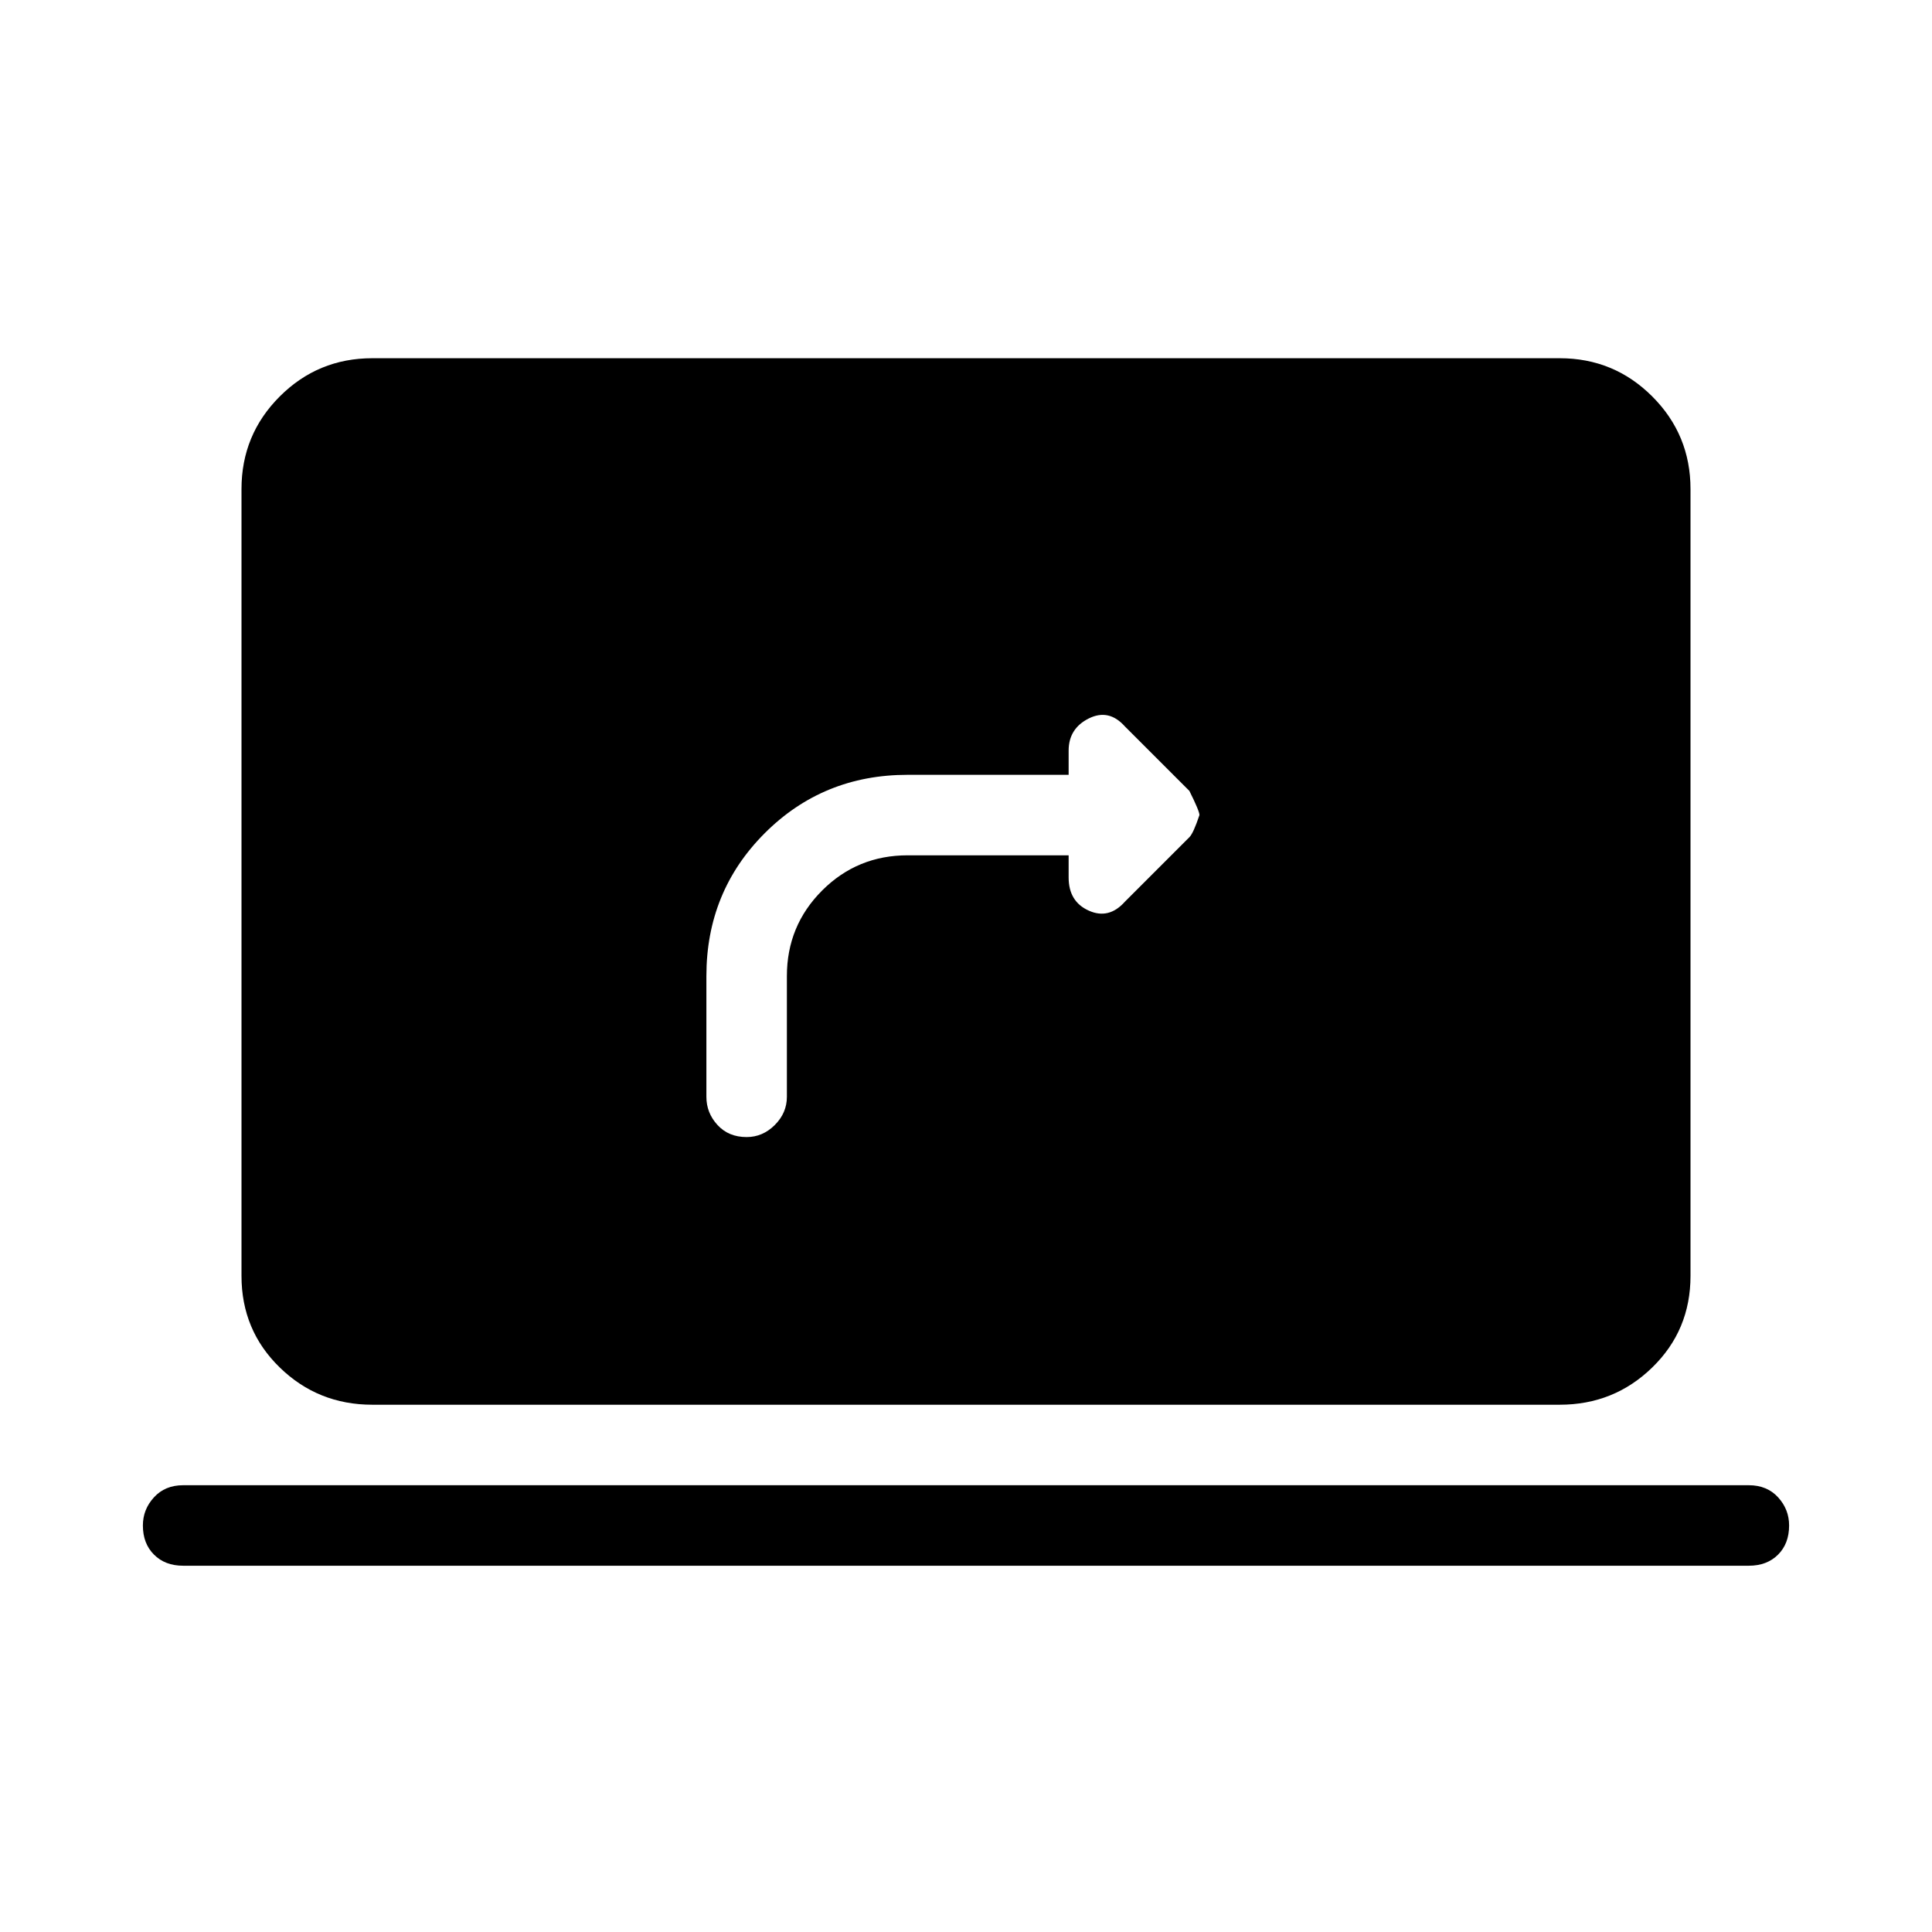 <svg xmlns="http://www.w3.org/2000/svg" height="24" width="24"><path d="M9.275 14.125q.2 0 .35-.15.15-.15.15-.35v-1.5q0-.625.438-1.063.437-.437 1.062-.437h2v.275q0 .3.25.412.25.113.45-.112l.8-.8q.05-.05.125-.275 0-.05-.125-.3l-.8-.8q-.2-.225-.45-.1t-.25.4v.3h-2q-1.05 0-1.775.725-.725.725-.725 1.775v1.5q0 .2.138.35.137.15.362.15Zm-4.65 3.325q-.675 0-1.15-.463Q3 16.525 3 15.85V6.075q0-.675.475-1.15.475-.475 1.15-.475h14.75q.675 0 1.15.475Q21 5.4 21 6.075v9.775q0 .675-.475 1.137-.475.463-1.15.463Zm-2.35 2q-.225 0-.362-.138-.138-.137-.138-.362 0-.2.138-.35.137-.15.362-.15h19.45q.225 0 .363.15.137.15.137.35 0 .225-.137.362-.138.138-.363.138Z"/></svg>